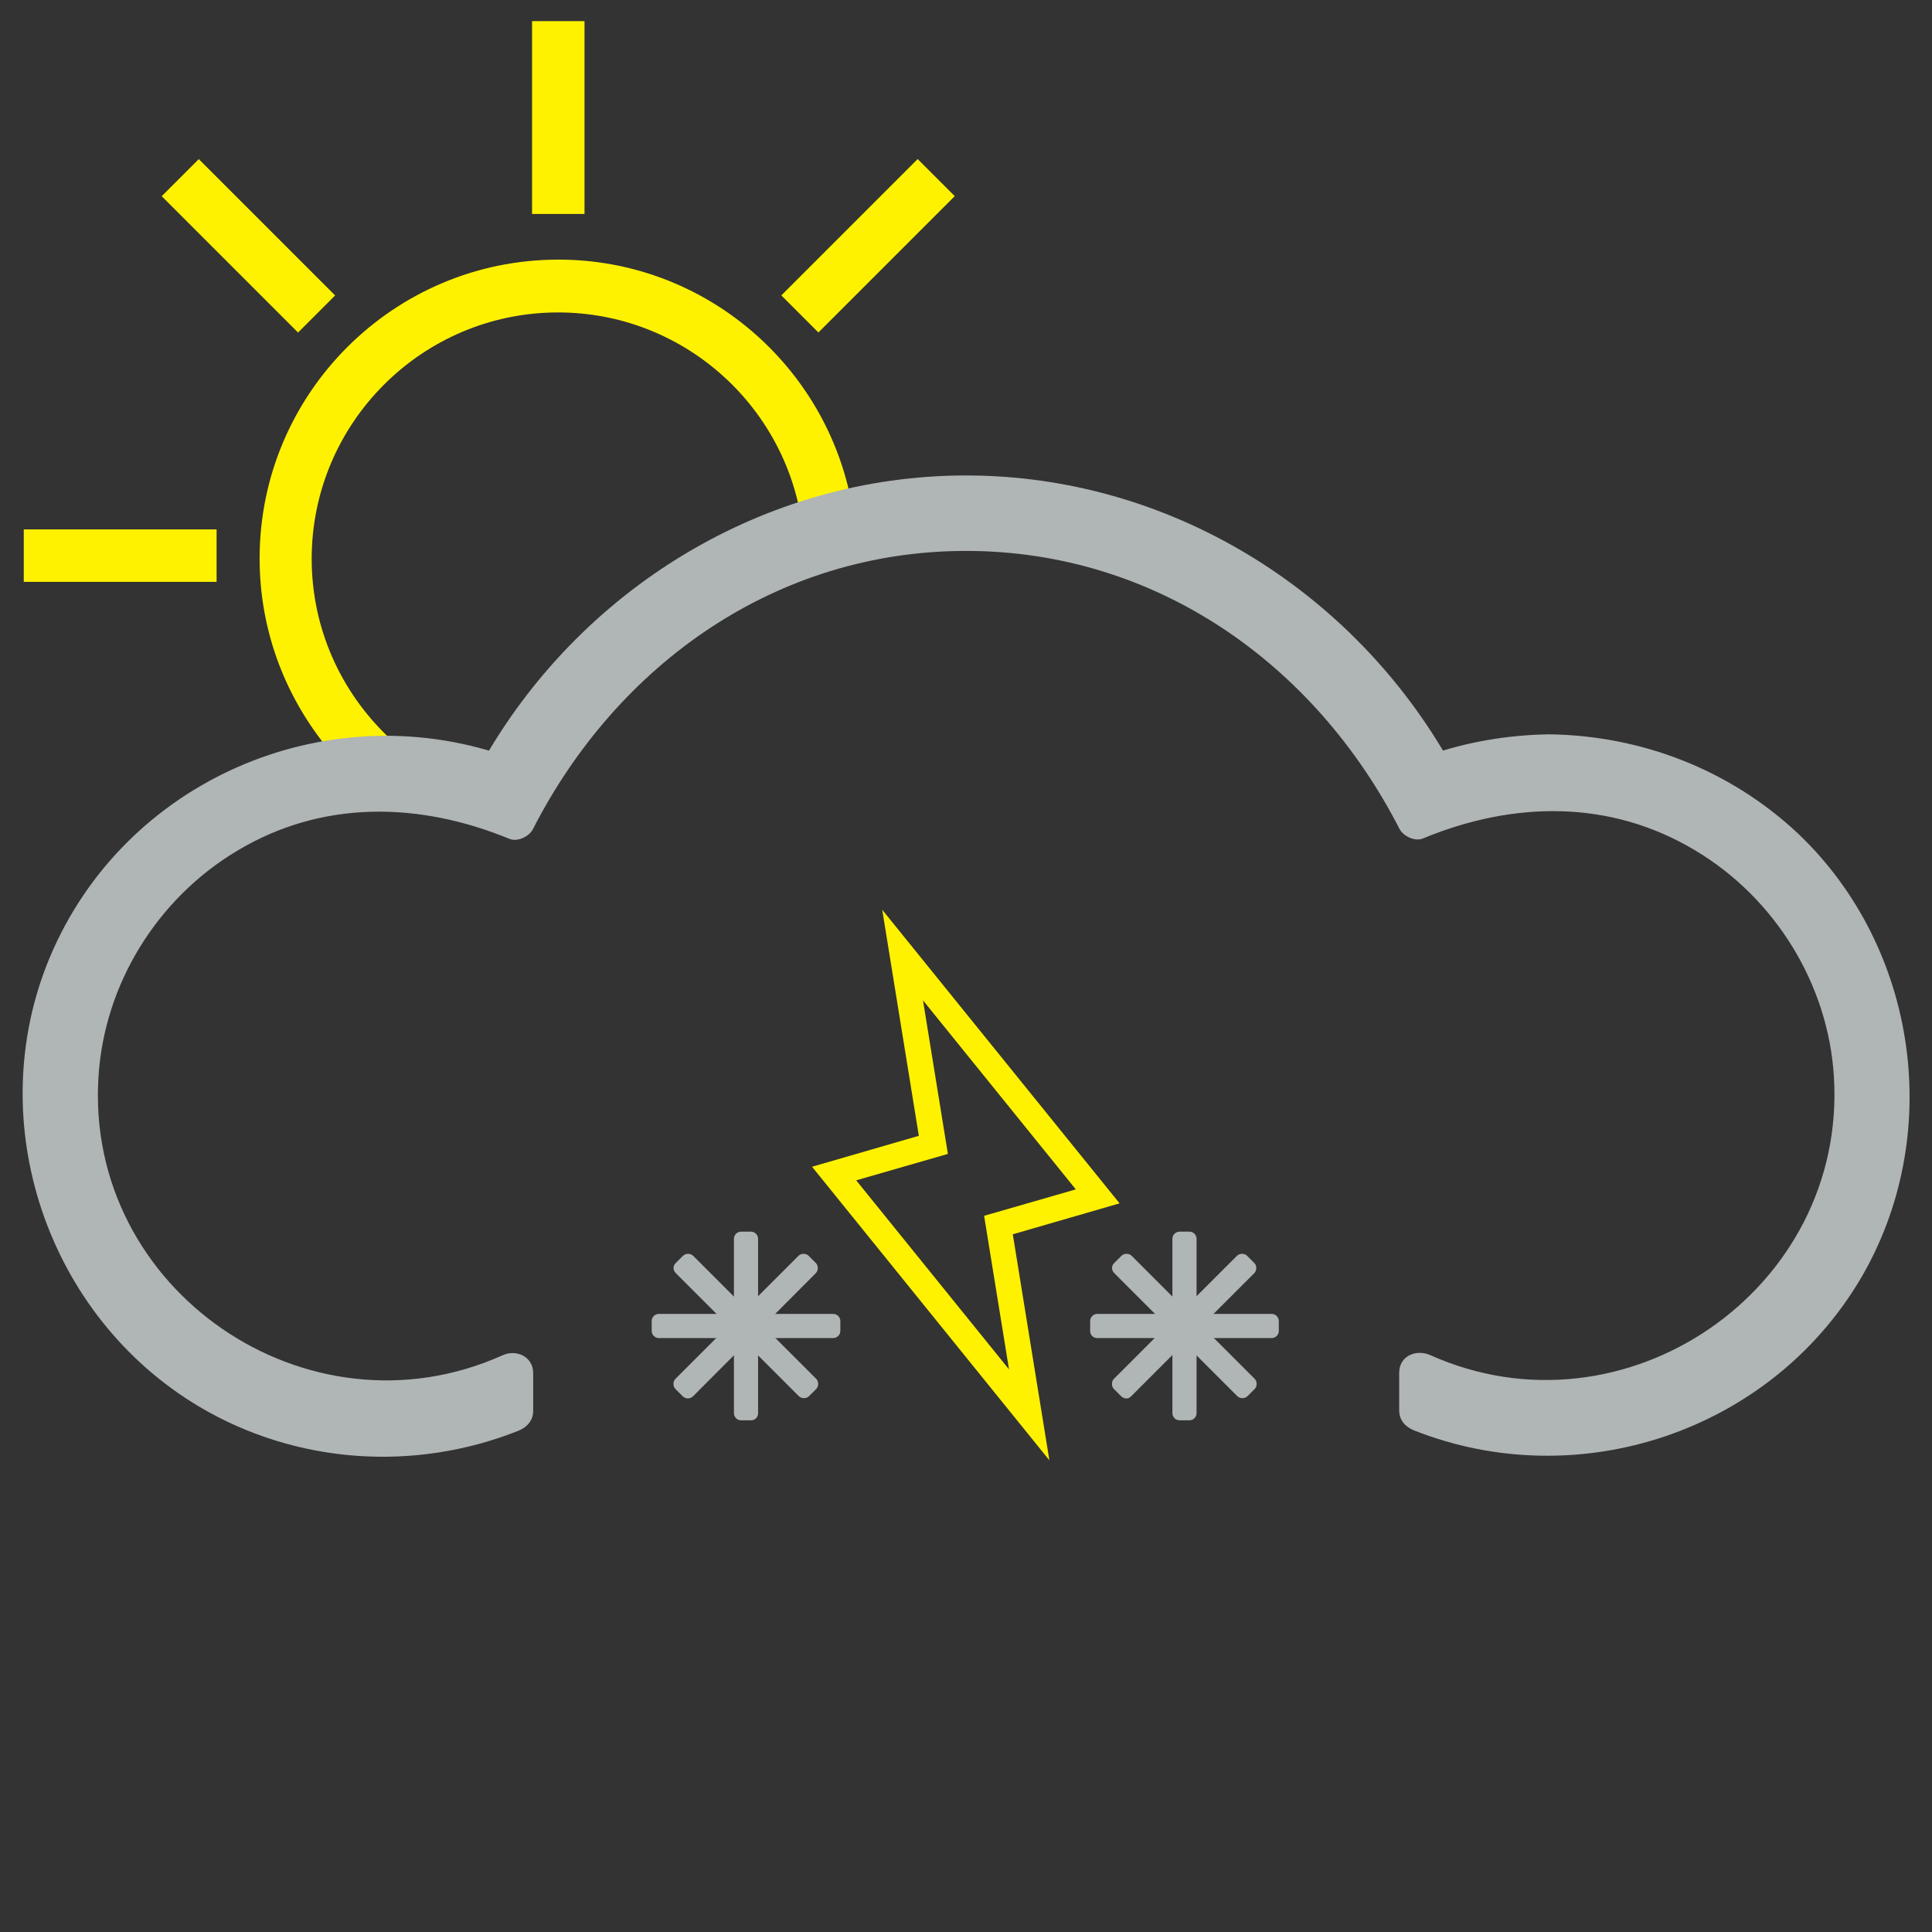 <svg width="120" height="120" viewBox="0 0 512 512" fill="none" xmlns="http://www.w3.org/2000/svg">
<rect x="0" y="0" width="512" height="512" fill="#333333" stroke="none"/>
<path d="M154.9 5.6H141V56.7H154.9V5.6Z" fill="#FFF200"/>
<path d="M253.019 51.978L243.19 42.149L207.058 78.282L216.886 88.111L253.019 51.978Z" fill="#FFF200"/>
<path d="M88.814 78.297L52.682 42.164L42.853 51.993L78.986 88.126L88.814 78.297Z" fill="#FFF200"/>
<path d="M57.4 140.3H6.3V154.2H57.4V140.3Z" fill="#FFF200"/>
<path d="M102.9 195.3C90.4 183.4 82.6 166.6 82.6 148.1C82.6 112.1 111.9 82.8 147.9 82.8C180.7 82.8 207.9 107.1 212.5 138.6C216.8 136.8 221.3 135.3 225.8 134C219.2 97 186.8 68.8 148 68.8C104.3 68.8 68.8 104.3 68.8 148C68.8 167.5 75.9 185.3 87.5 199.1C92.5 197.5 97.6 196.2 102.9 195.3Z" fill="#FFF200"/>
<path d="M410.4 200.1C400 200.1 389.7 201.9 379.9 205.5C354.8 159.8 307.8 131.5 256 131.5C204.3 131.5 157.2 159.7 132.1 205.5C122.2 201.9 112 200.1 101.6 200.1C51.8 200.1 11.3 240.6 11.3 290.4C11.3 340.2 51.8 380.7 101.6 380.7C113.4 380.7 125 378.4 135.8 373.9V363.9C125.1 368.9 113.5 371.6 101.6 371.6C56.8 371.6 20.4 335.2 20.4 290.4C20.4 245.6 56.8 209.2 101.6 209.2C112.2 209.2 122.6 211.3 132.5 215.4L136.4 217L138.3 213.3C161.3 168.5 206.4 140.6 256 140.6C305.6 140.6 350.7 168.4 373.7 213.3L375.6 217L379.5 215.4C389.4 211.3 399.8 209.2 410.4 209.2C455.2 209.2 491.6 245.6 491.6 290.4C491.6 335.2 455.2 371.6 410.4 371.6C398.5 371.6 386.9 369 376.2 363.9V373.9C387 378.4 398.6 380.7 410.4 380.7C460.2 380.7 500.7 340.2 500.7 290.4C500.7 240.6 460.2 200.1 410.4 200.1Z" fill="#B0B5B5"/>
<path d="M410.4 194.6C399.4 194.8 388.8 196.6 378.4 200.2C380.5 201 382.5 201.9 384.6 202.7C358.6 156.2 309.6 126 256 126C202.4 126 153.4 156.2 127.4 202.7C129.5 201.9 131.5 201 133.6 200.2C85.9 183.9 32.8 207 13.2 253.7C-5 297.2 12.4 348.9 53 372.9C78.6 388 109.8 390.1 137.3 379.2C139.6 378.3 141.3 376.5 141.3 373.9C141.3 370.6 141.3 367.2 141.3 363.9C141.3 359.4 136.7 357.5 133.1 359.2C81.5 382.3 22.5 341.9 26.1 285.4C27.6 260.8 41.7 238.1 62.8 225.5C85.4 211.9 111.1 212.5 135 222.3C137.1 223.2 140.2 221.7 141.2 219.8C163.6 175.9 205.8 146 256 146C306.2 146 348.4 175.8 370.9 219.7C371.9 221.6 375 223.1 377.1 222.2C401 212.3 426.7 211.8 449.3 225.4C470.4 238 484.5 260.8 486 285.3C489.5 341.8 430.5 382.2 379 359.1C375.3 357.5 370.8 359.3 370.8 363.8C370.8 367.1 370.8 370.5 370.8 373.8C370.8 376.4 372.5 378.2 374.8 379.1C418.4 396.3 469 379.4 493 339C515.4 301.1 508.4 251.2 476.5 220.9C458.5 204 435 194.9 410.4 194.6C403.4 194.5 403.3 205.5 410.4 205.5C461.7 206.2 502.7 252.6 494.2 304C485.3 358.1 427.9 388.3 377.7 368.6C379 370.4 380.4 372.1 381.7 373.9C381.7 370.6 381.7 367.2 381.7 363.9C379 365.5 376.2 367.1 373.5 368.6C417.9 388.5 470.9 369.6 490.2 324.1C507.8 282.8 489.7 233.2 449.6 213C425.5 200.8 398.8 201.4 374.1 211.6C376.2 212.4 378.2 213.3 380.3 214.1C356.1 166.9 309.9 135 256 135C202.1 135 155.9 166.9 131.7 214.1C133.8 213.3 135.8 212.4 137.9 211.6C95 194 44.7 209.3 23.8 252.3C4.1 292.8 19.3 342.9 58.2 365.5C83 379.9 112.6 380.3 138.5 368.7C135.8 367.1 133 365.5 130.3 364C130.3 367.3 130.3 370.7 130.3 374C131.6 372.2 133 370.5 134.3 368.7C79.5 390.3 17.6 351.7 16.7 291.7C15.9 232.4 75.4 191.8 130.6 210.7C132.8 211.5 135.7 210.2 136.8 208.2C161 165 206.1 136.9 256 136.9C305.9 136.9 350.9 164.9 375.1 208.2C376.2 210.2 379 211.5 381.3 210.7C390.8 207.5 400.3 205.7 410.4 205.5C417.5 205.4 417.5 194.5 410.4 194.6Z" fill="#B0B5B5"/>
<path d="M199 376.4H196.4C195.3 376.4 194.5 375.5 194.5 374.5V328.3C194.5 327.2 195.4 326.4 196.4 326.4H199C200.1 326.4 200.9 327.3 200.9 328.3V374.5C200.9 375.6 200.1 376.4 199 376.4Z" fill="#B0B5B5"/>
<path d="M172.7 352.7V350.1C172.7 349 173.6 348.2 174.6 348.2H220.8C221.9 348.2 222.7 349.1 222.7 350.1V352.7C222.7 353.8 221.8 354.6 220.8 354.6H174.6C173.6 354.6 172.7 353.8 172.7 352.7Z" fill="#B0B5B5"/>
<path d="M180.9 370L179 368.1C178.3 367.4 178.3 366.1 179 365.4L211.6 332.8C212.3 332.1 213.6 332.1 214.3 332.8L216.2 334.7C216.9 335.4 216.9 336.7 216.2 337.4L183.7 370C182.9 370.8 181.7 370.8 180.9 370Z" fill="#B0B5B5"/>
<path d="M179.1 334.7L181 332.8C181.7 332.1 183 332.1 183.7 332.8L216.3 365.4C217 366.1 217 367.4 216.3 368.1L214.4 370C213.7 370.7 212.4 370.7 211.7 370L179.1 337.4C178.3 336.6 178.3 335.4 179.1 334.7Z" fill="#B0B5B5"/>
<path d="M315.2 376.4H312.6C311.5 376.4 310.7 375.5 310.7 374.5V328.3C310.7 327.2 311.6 326.4 312.6 326.4H315.2C316.3 326.4 317.1 327.3 317.1 328.3V374.5C317.1 375.6 316.2 376.4 315.2 376.4Z" fill="#B0B5B5"/>
<path d="M288.9 352.7V350.1C288.9 349 289.8 348.2 290.8 348.2H337C338.1 348.2 338.9 349.1 338.9 350.1V352.7C338.9 353.8 338 354.6 337 354.6H290.8C289.7 354.6 288.9 353.8 288.9 352.7Z" fill="#B0B5B5"/>
<path d="M297.1 370L295.2 368.1C294.5 367.4 294.5 366.1 295.2 365.4L327.8 332.8C328.5 332.1 329.8 332.1 330.5 332.8L332.4 334.7C333.1 335.4 333.1 336.7 332.4 337.4L299.8 370C299.1 370.8 297.9 370.8 297.1 370Z" fill="#B0B5B5"/>
<path d="M295.3 334.7L297.2 332.8C297.9 332.1 299.2 332.1 299.9 332.8L332.5 365.4C333.2 366.1 333.2 367.4 332.5 368.1L330.6 370C329.9 370.7 328.6 370.7 327.9 370L295.3 337.4C294.5 336.6 294.5 335.4 295.3 334.7Z" fill="#B0B5B5"/>
<path d="M278.1 387L215.2 309.2L243.5 301L233.8 241.1L296.7 318.9L268.4 327.1L278.1 387ZM226.9 312.8L267.4 362.9L260.8 322.2L285.1 315.2L244.6 265.1L251.2 305.8L226.9 312.8Z" fill="#FFF200"/>
</svg>
